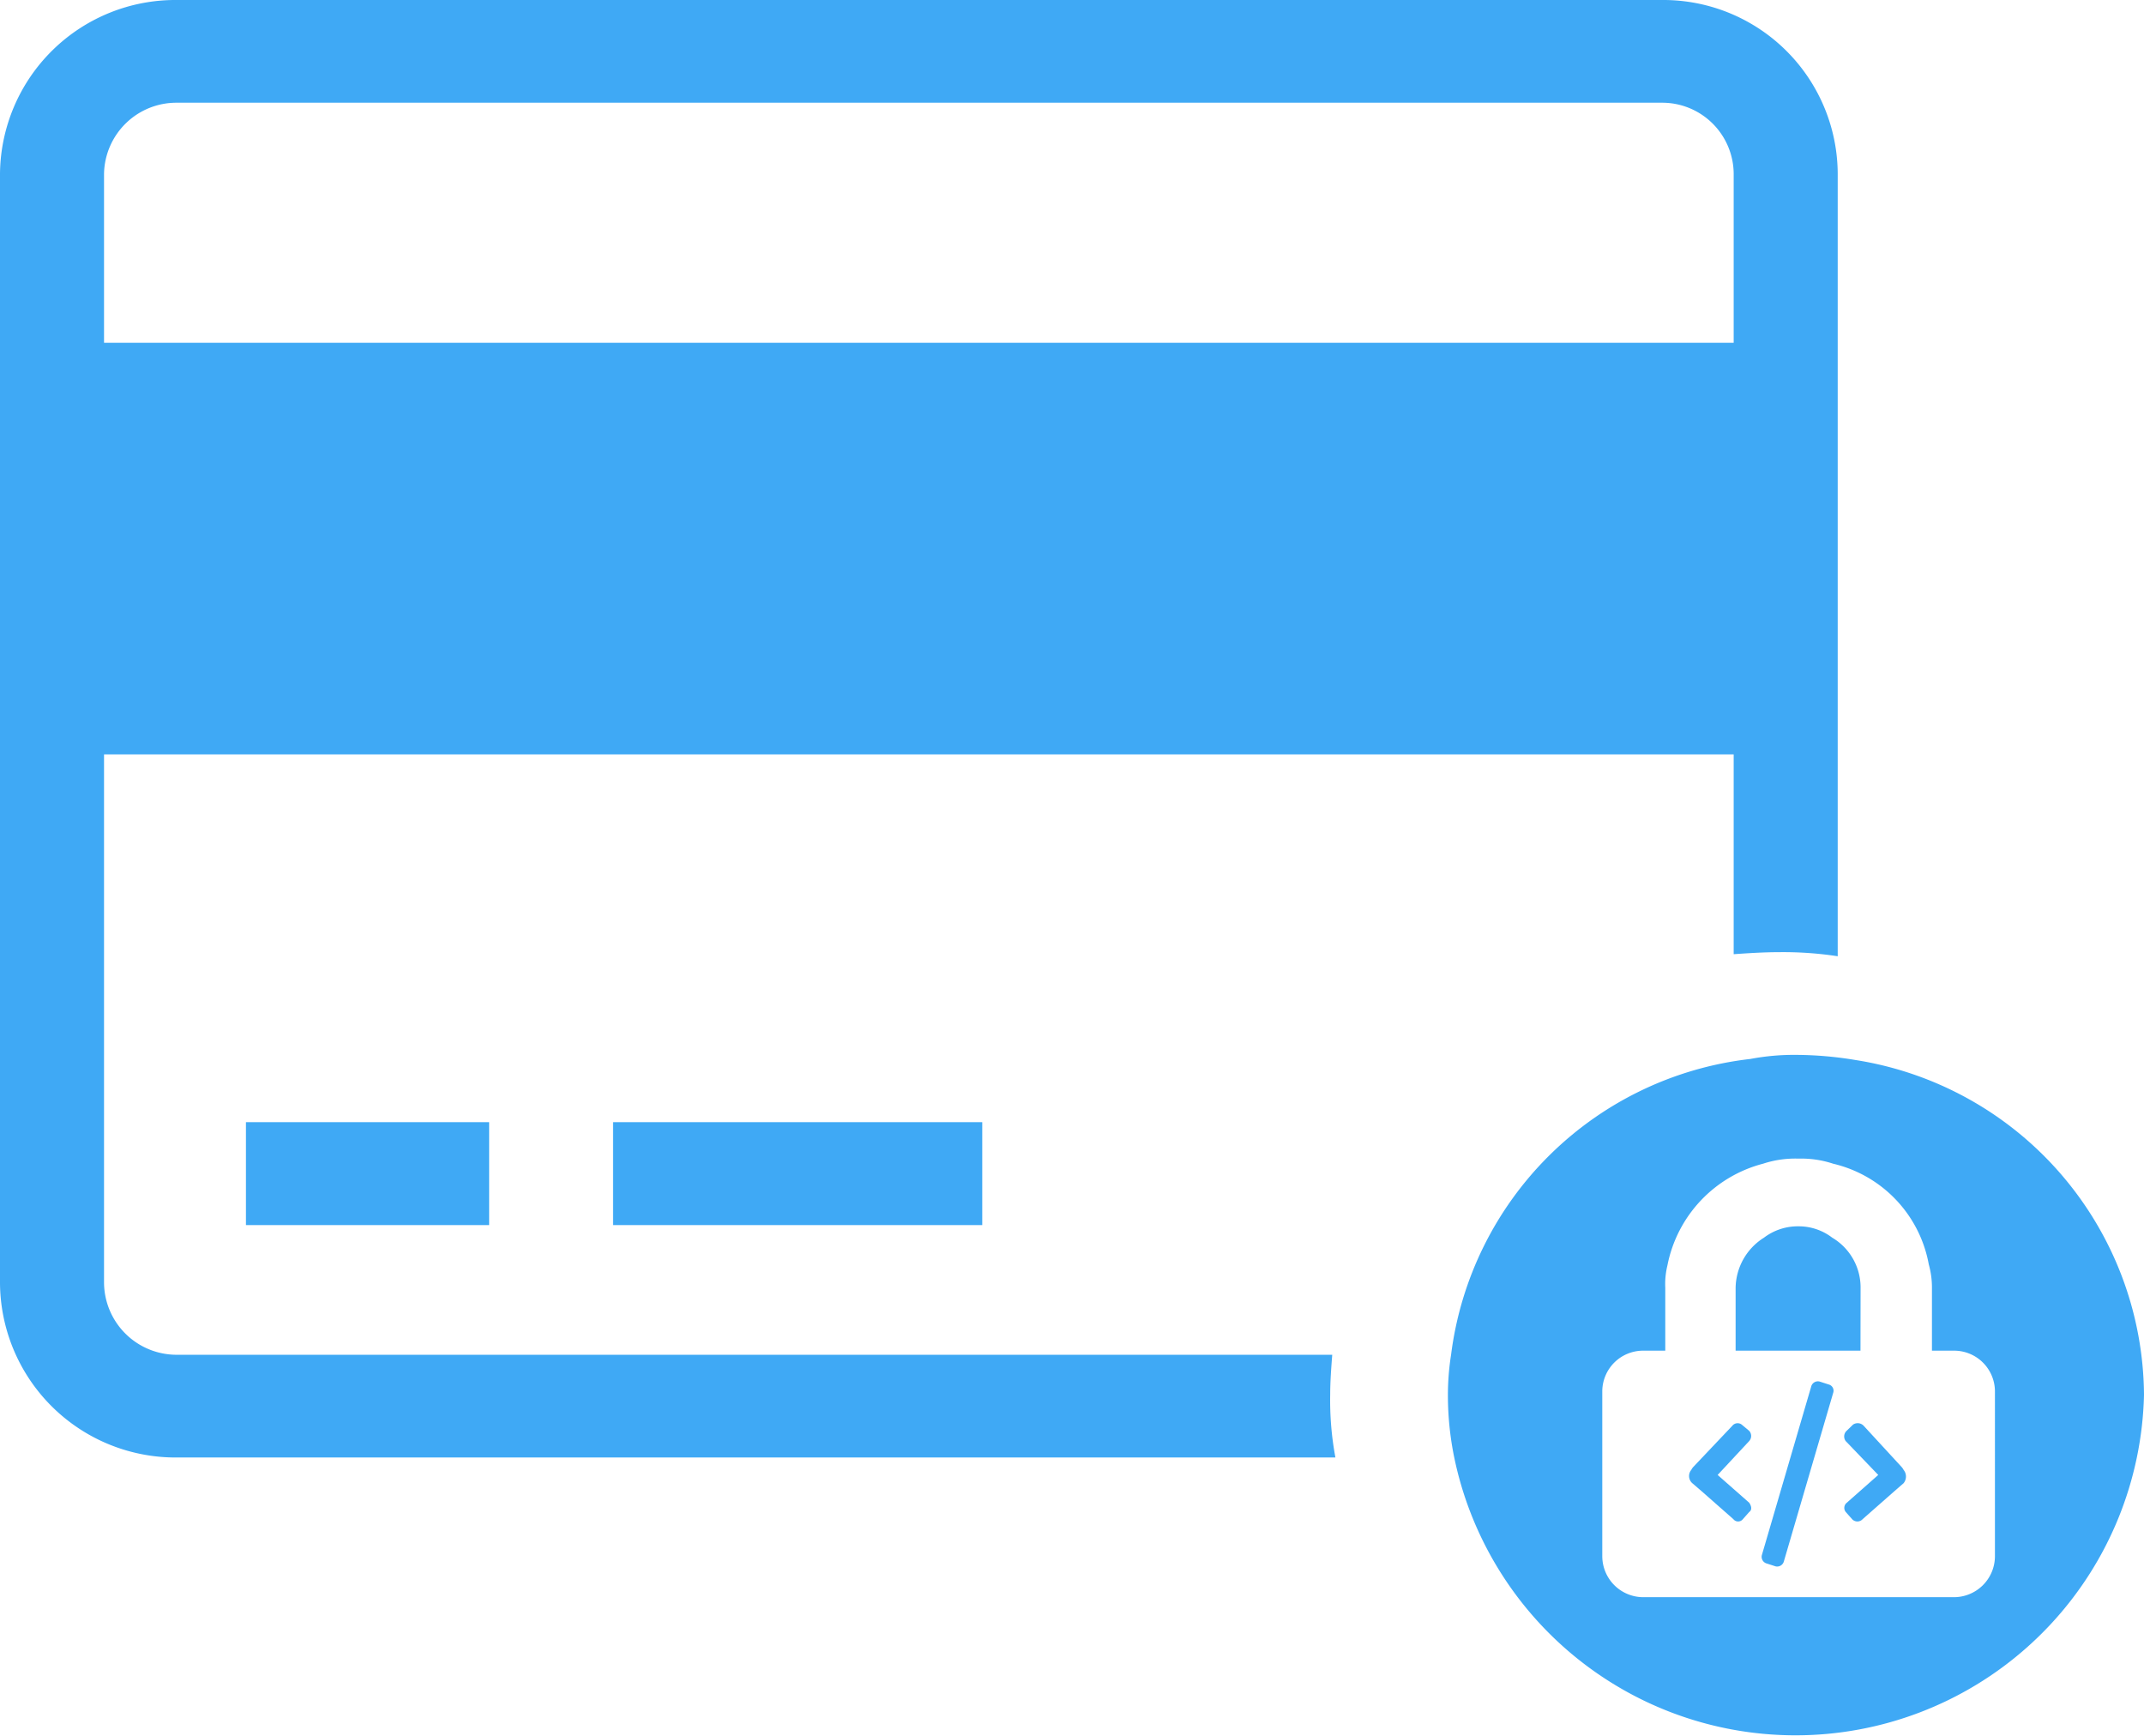<svg xmlns="http://www.w3.org/2000/svg" viewBox="0 0 21 17"><defs><style>.cls-1{fill:#3fa9f5;}</style></defs><title>Tokenization</title><g id="Layer_2" data-name="Layer 2"><g id="Layer_1-2" data-name="Layer 1"><g id="Tokenization"><path class="cls-1" d="M16.278,0H1.732A1.718,1.718,0,0,0,0,1.7V12.564A1.72,1.72,0,0,0,1.732,14.274H13.08a3.054,3.054,0,0,1-.051-.614c0-.131.01-.262.02-.392H1.732a.711.711,0,0,1-.713-.704V7.388H16.981V9.345c.143-.01.295-.02.448-.02A3.547,3.547,0,0,1,18,9.365V1.7A1.709,1.709,0,0,0,16.278,0Zm.703,3.357H1.019V1.7a.709.709,0,0,1,.713-.694H16.278A.7.7,0,0,1,16.981,1.7Z"/><rect class="cls-1" x="2.409" y="10.99" width="2.382" height="1.008"/><rect class="cls-1" x="6.005" y="10.99" width="3.616" height="1.008"/><path class="cls-1" d="M17.133,14.113l-.309.332.309.272c.021.03.031.07,0,.091l-.062.07a.059.059,0,0,1-.093,0l-.309-.272-.093-.08a.094.094,0,0,1-.01-.131.123.123,0,0,1,.021-.03l.381-.402a.066.066,0,0,1,.093-.01l.072.06A.075.075,0,0,1,17.133,14.113Z"/><path class="cls-1" d="M17.915,13.56a.063.063,0,0,1,.041.08l-.483,1.65a.068.068,0,0,1-.082.05l-.093-.03a.068.068,0,0,1-.041-.08L17.74,13.58a.068.068,0,0,1,.082-.05Z"/><path class="cls-1" d="M18.223,13.228H17v-.614a.59.59,0,0,1,.278-.493.547.547,0,0,1,.339-.111.539.539,0,0,1,.329.111.567.567,0,0,1,.278.493Z"/><path class="cls-1" d="M18.645,14.395a.103.103,0,0,1,0,.131l-.092.08-.309.272a.07.07,0,0,1-.103,0l-.062-.07a.064.064,0,0,1,.01-.091l.308-.272-.319-.332a.076.076,0,0,1,.01-.101l.062-.06a.081.081,0,0,1,.103.01l.37.402A.123.123,0,0,1,18.645,14.395Z"/><path class="cls-1" d="M18.172,10.381a3.6,3.6,0,0,0-.576-.05,2.296,2.296,0,0,0-.452.04,3.337,3.337,0,0,0-2.931,2.897,2.519,2.519,0,0,0-.031.392,3.028,3.028,0,0,0,.062.614A3.414,3.414,0,0,0,21,13.66,3.344,3.344,0,0,0,18.172,10.381Zm1.368,4.859a.402.402,0,0,1-.411.402H16.105a.402.402,0,0,1-.411-.402V13.62a.4.4,0,0,1,.411-.392h.206v-.614a.772.772,0,0,1,.021-.221,1.284,1.284,0,0,1,.936-.996,1.013,1.013,0,0,1,.349-.05.992.992,0,0,1,.339.05,1.241,1.241,0,0,1,.936.986.839.839,0,0,1,.031.231v.614h.206a.4.4,0,0,1,.411.392Z"/></g></g></g></svg>